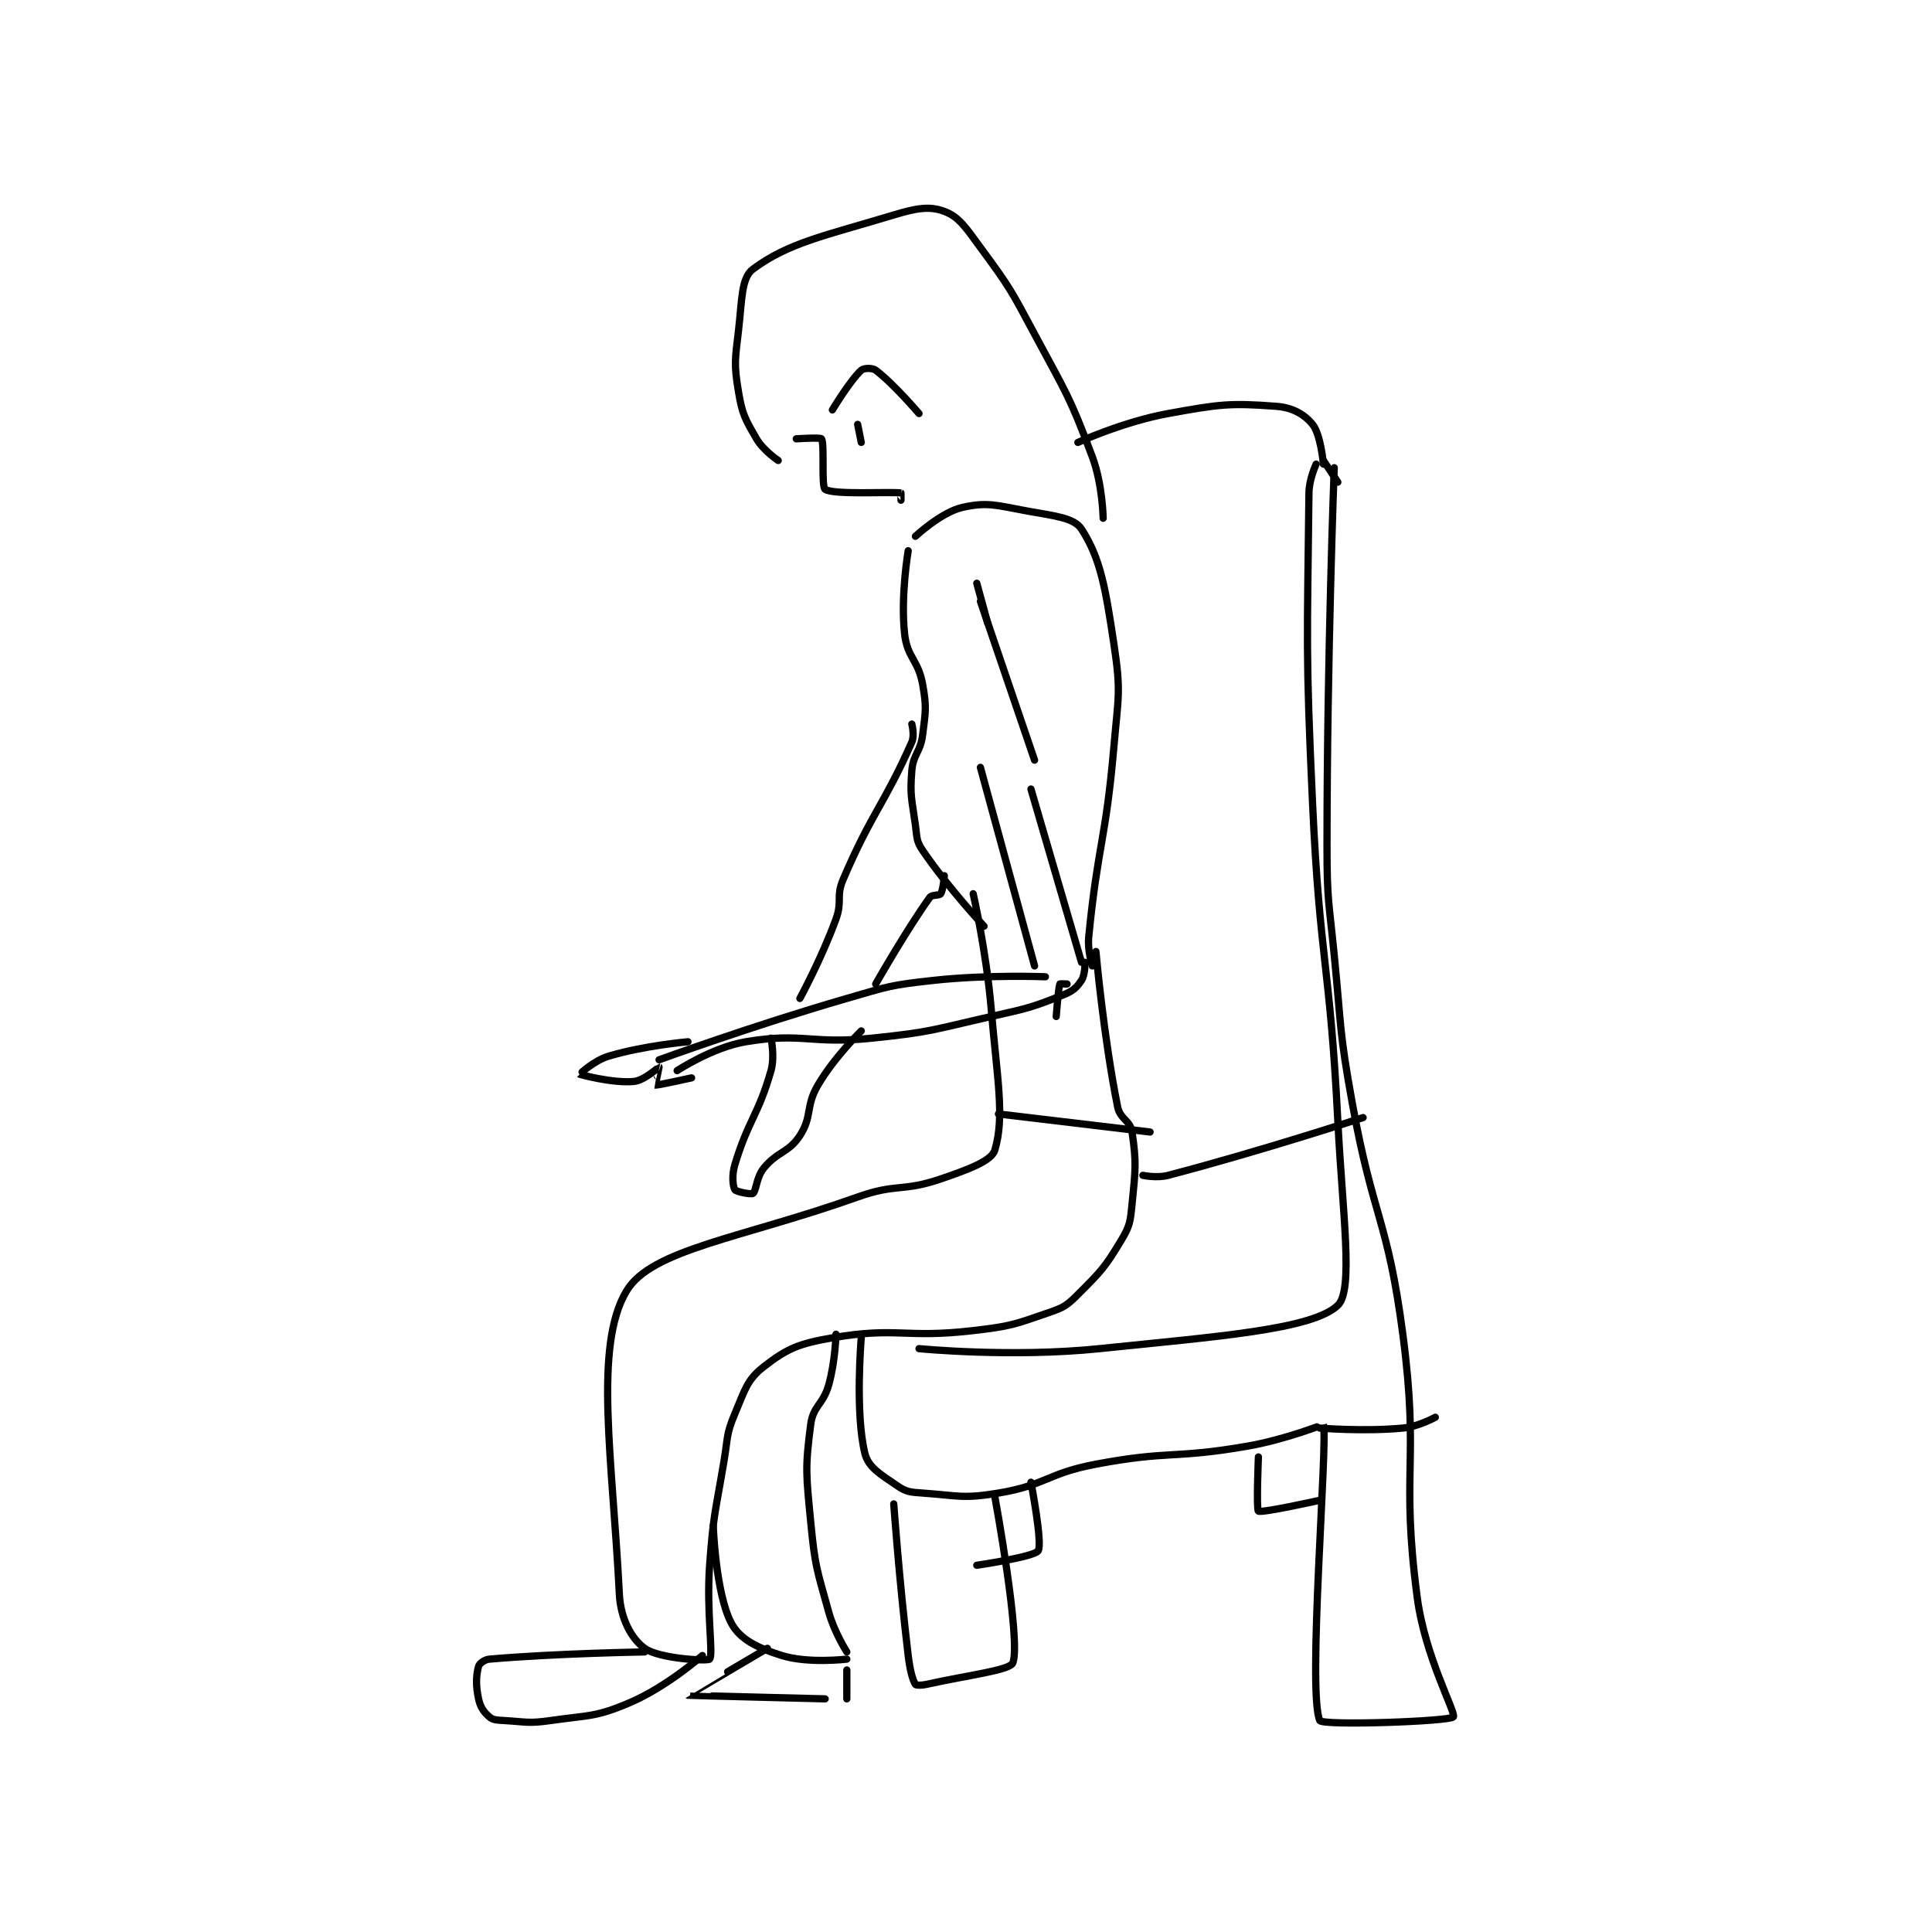 <?xml version="1.0" encoding="utf-8"?>
<!DOCTYPE svg PUBLIC "-//W3C//DTD SVG 1.1//EN" "http://www.w3.org/Graphics/SVG/1.1/DTD/svg11.dtd">
<svg viewBox="0 0 800 800" preserveAspectRatio="xMinYMin meet" xmlns="http://www.w3.org/2000/svg" version="1.1">
<g fill="none" stroke="black" stroke-linecap="round" stroke-linejoin="round" stroke-width="2.006">
<g transform="translate(198.159,87.52) scale(1.495) translate(-153,-21.133)">
<path id="0" d="M290 210.133 C290 210.133 293.651 226.171 295 242.133 C296.626 261.375 298.774 271.819 296 281.133 C295.106 284.134 288.642 286.519 281 289.133 C270.354 292.776 268.834 290.273 258 294.133 C225.972 305.546 200.944 308.56 194 320.133 C184.813 335.445 190.101 366.535 192 404.133 C192.347 411.014 195.406 416.546 199 419.133 C203.071 422.064 216.53 422.733 217 422.133 C218.101 420.726 216.068 408.944 217 396.133 C218.05 381.701 218.604 381.508 221 367.133 C222.09 360.592 221.572 359.872 224 354.133 C226.788 347.543 227.361 344.742 232 341.133 C238.461 336.108 241.686 334.739 251 333.133 C268.981 330.033 270.967 333.354 290 331.133 C300.471 329.912 301.37 329.454 311 326.133 C315.121 324.712 315.931 324.203 319 321.133 C325.375 314.759 326.452 313.714 331 306.133 C333.418 302.104 333.511 301.02 334 296.133 C334.949 286.646 335.265 284.672 334 276.133 C333.52 272.892 330.697 272.62 330 269.133 C326.048 249.376 324 226.133 324 226.133 "/>
<path id="1" d="M199 420.133 C199 420.133 174.469 420.527 156 422.133 C154.642 422.251 153.216 423.341 153 424.133 C152.31 426.664 152.205 429.422 153 433.133 C153.499 435.46 154.47 436.822 156 438.133 C157.02 439.008 158.037 439.018 160 439.133 C166.286 439.503 166.787 440.021 173 439.133 C183.855 437.583 185.421 438.239 195 434.133 C205.146 429.785 215 421.133 215 421.133 "/>
<path id="2" d="M275 336.133 C275 336.133 300.662 338.651 325 336.133 C357.73 332.747 383.959 330.854 391 324.133 C395.425 319.909 392.277 298.489 391 273.133 C388.788 229.208 386.022 229.1 384 185.133 C382.031 142.299 382.558 140.727 383 99.133 C383.041 95.253 385 91.133 385 91.133 "/>
<path id="3" d="M339 276.133 L297 271.133 "/>
<path id="4" d="M259 333.133 C259 333.133 257.227 353.763 260 365.133 C260.963 369.081 264.472 371.02 269 374.133 C271.497 375.85 272.582 375.889 276 376.133 C286.049 376.851 287.2 377.767 297 376.133 C310.222 373.93 310.432 370.69 324 368.133 C344.439 364.283 345.462 366.719 366 363.133 C376.562 361.289 386.993 357.105 387 357.133 C388.28 361.999 382.507 431.275 386 439.133 C386.661 440.622 421.998 439.395 423 438.133 C423.826 437.093 415.164 421.522 413 405.133 C408.363 370.024 413.687 367.809 409 332.133 C404.803 300.187 400.803 300.203 395 268.133 C391.345 247.935 392.023 247.649 390 227.133 C388.528 212.202 388 212.078 388 197.133 C388 144.825 390 92.133 390 92.133 "/>
<path id="5" d="M337 288.133 C337 288.133 340.859 288.957 344 288.133 C370.115 281.284 398 272.133 398 272.133 "/>
<path id="6" d="M268 379.133 C268 379.133 269.515 400.429 272 421.133 C272.482 425.149 273.198 427.85 274 429.133 C274.163 429.394 275.613 429.442 277 429.133 C288.713 426.531 300.232 425.236 301 423.133 C303.298 416.844 296 377.133 296 377.133 "/>
<path id="7" d="M323 230.133 C323 230.133 321.627 225.92 322 222.133 C324.531 196.404 326.721 195.509 329 169.133 C330.191 155.357 330.978 154.319 329 141.133 C326.644 125.429 325.264 117.248 320 109.133 C317.951 105.974 312.431 105.484 305 104.133 C296.507 102.589 294.012 101.55 287 103.133 C281.159 104.452 274 111.133 274 111.133 "/>
<path id="8" d="M293 219.133 C293 219.133 282.967 208.401 276 198.133 C274.21 195.496 274.476 194.624 274 191.133 C273.009 183.868 272.444 183.083 273 176.133 C273.382 171.363 275.388 171.028 276 166.133 C276.826 159.529 277.142 158.528 276 152.133 C274.785 145.331 271.721 144.799 271 138.133 C269.865 127.639 272 115.133 272 115.133 "/>
<path id="9" d="M291 124.133 L294 135.133 "/>
<path id="10" d="M292 175.133 L307 230.133 "/>
<path id="11" d="M306 181.133 L320 229.133 "/>
<path id="12" d="M313 244.133 C313 244.133 313.568 236.428 314 235.133 C314.031 235.041 316 235.133 316 235.133 "/>
<path id="13" d="M326 106.133 C326 106.133 325.861 96.812 323 89.133 C316.69 72.196 315.783 71.565 307 55.133 C300.392 42.769 300.146 42.212 292 31.133 C287.964 25.645 286.127 22.681 282 21.133 C277.911 19.6 274.272 20.24 268 22.133 C248.911 27.896 238.861 29.795 229 37.133 C225.727 39.569 225.987 45.745 225 54.133 C224.04 62.296 223.712 63.405 225 71.133 C226.048 77.422 226.845 78.683 230 84.133 C231.881 87.382 236 90.133 236 90.133 "/>
<path id="14" d="M241 84.133 C241 84.133 247.753 83.701 248 84.133 C248.9 85.709 247.874 97.366 249 98.133 C251.315 99.712 267.158 98.727 270 99.133 C270.038 99.139 270 101.133 270 101.133 "/>
<path id="15" d="M310 233.133 C310 233.133 294.143 232.481 279 234.133 C267.052 235.437 266.668 235.756 255 239.133 C228.9 246.689 203 256.133 203 256.133 "/>
<path id="16" d="M321 229.133 C321 229.133 321.019 232.605 320 234.133 C318.681 236.112 317.642 237.077 315 238.133 C306.033 241.72 305.095 241.848 295 244.133 C278.76 247.81 278.443 248.441 262 250.133 C244.83 251.901 242.97 248.472 227 251.133 C217.766 252.672 208 259.133 208 259.133 "/>
<path id="17" d="M211 251.133 C211 251.133 198.901 252.163 189 255.133 C184.946 256.35 180.99 260.123 181 260.133 C181.056 260.189 190.081 262.671 196 262.133 C198.942 261.866 202.909 258.118 203 258.133 C203.002 258.134 201.972 263.124 202 263.133 C202.398 263.266 212 261.133 212 261.133 "/>
<path id="18" d="M387 90.133 L391 96.133 "/>
<path id="19" d="M251 76.133 C251 76.133 255.902 67.973 259 65.133 C259.685 64.505 262.067 64.434 263 65.133 C267.896 68.805 275 77.133 275 77.133 "/>
<path id="20" d="M292 129.133 L307 173.133 "/>
<path id="21" d="M273 163.133 C273 163.133 273.829 166.257 273 168.133 C265.306 185.547 262.023 187.414 254 206.133 C251.939 210.944 253.827 212.11 252 217.133 C248.007 228.114 242 239.133 242 239.133 "/>
<path id="22" d="M234 250.133 C234 250.133 235.111 255.246 234 259.133 C230.439 271.599 227.764 272.71 224 285.133 C223.092 288.129 223.437 291.233 224 292.133 C224.332 292.664 228.506 293.504 229 293.133 C229.96 292.413 229.899 288.719 232 286.133 C235.813 281.441 238.862 281.944 242 277.133 C245.489 271.783 243.505 269.095 247 263.133 C251.548 255.375 259 248.133 259 248.133 "/>
<path id="23" d="M263 235.133 C263 235.133 271.531 220.118 278 211.133 C278.587 210.317 280.613 210.714 281 210.133 C281.732 209.036 282 205.133 282 205.133 "/>
<path id="24" d="M319 85.133 C319 85.133 331.57 79.393 344 77.133 C358.267 74.539 361.126 74.168 374 75.133 C378.474 75.469 381.769 77.388 384 80.133 C386.284 82.944 387 91.133 387 91.133 "/>
<path id="25" d="M252 332.133 C252 332.133 251.815 339.652 250 346.133 C248.454 351.653 245.688 351.906 245 357.133 C243.407 369.241 243.739 371.015 245 384.133 C246.19 396.513 246.686 397.202 250 409.133 C251.556 414.735 255 420.133 255 420.133 "/>
<path id="26" d="M218 385.133 C218 385.133 218.658 403.907 223 412.133 C225.401 416.682 230.306 419.041 237 421.133 C244.292 423.412 255 422.133 255 422.133 "/>
<path id="27" d="M233 419.133 C233 419.133 210.982 432.118 211 432.133 C211.064 432.19 249 433.133 249 433.133 "/>
<path id="28" d="M255 425.133 L255 433.133 "/>
<path id="29" d="M306 373.133 C306 373.133 309.283 390.166 308 392.133 C306.906 393.81 291 396.133 291 396.133 "/>
<path id="30" d="M369 366.133 C369 366.133 368.397 380.708 369 381.133 C369.848 381.732 386 378.133 386 378.133 "/>
<path id="31" d="M386 358.133 C386 358.133 398.178 359.148 409 358.133 C413.367 357.724 418 355.133 418 355.133 "/>
<path id="32" d="M258 80.133 L259 85.133 "/>
</g>
</g>
</svg>

